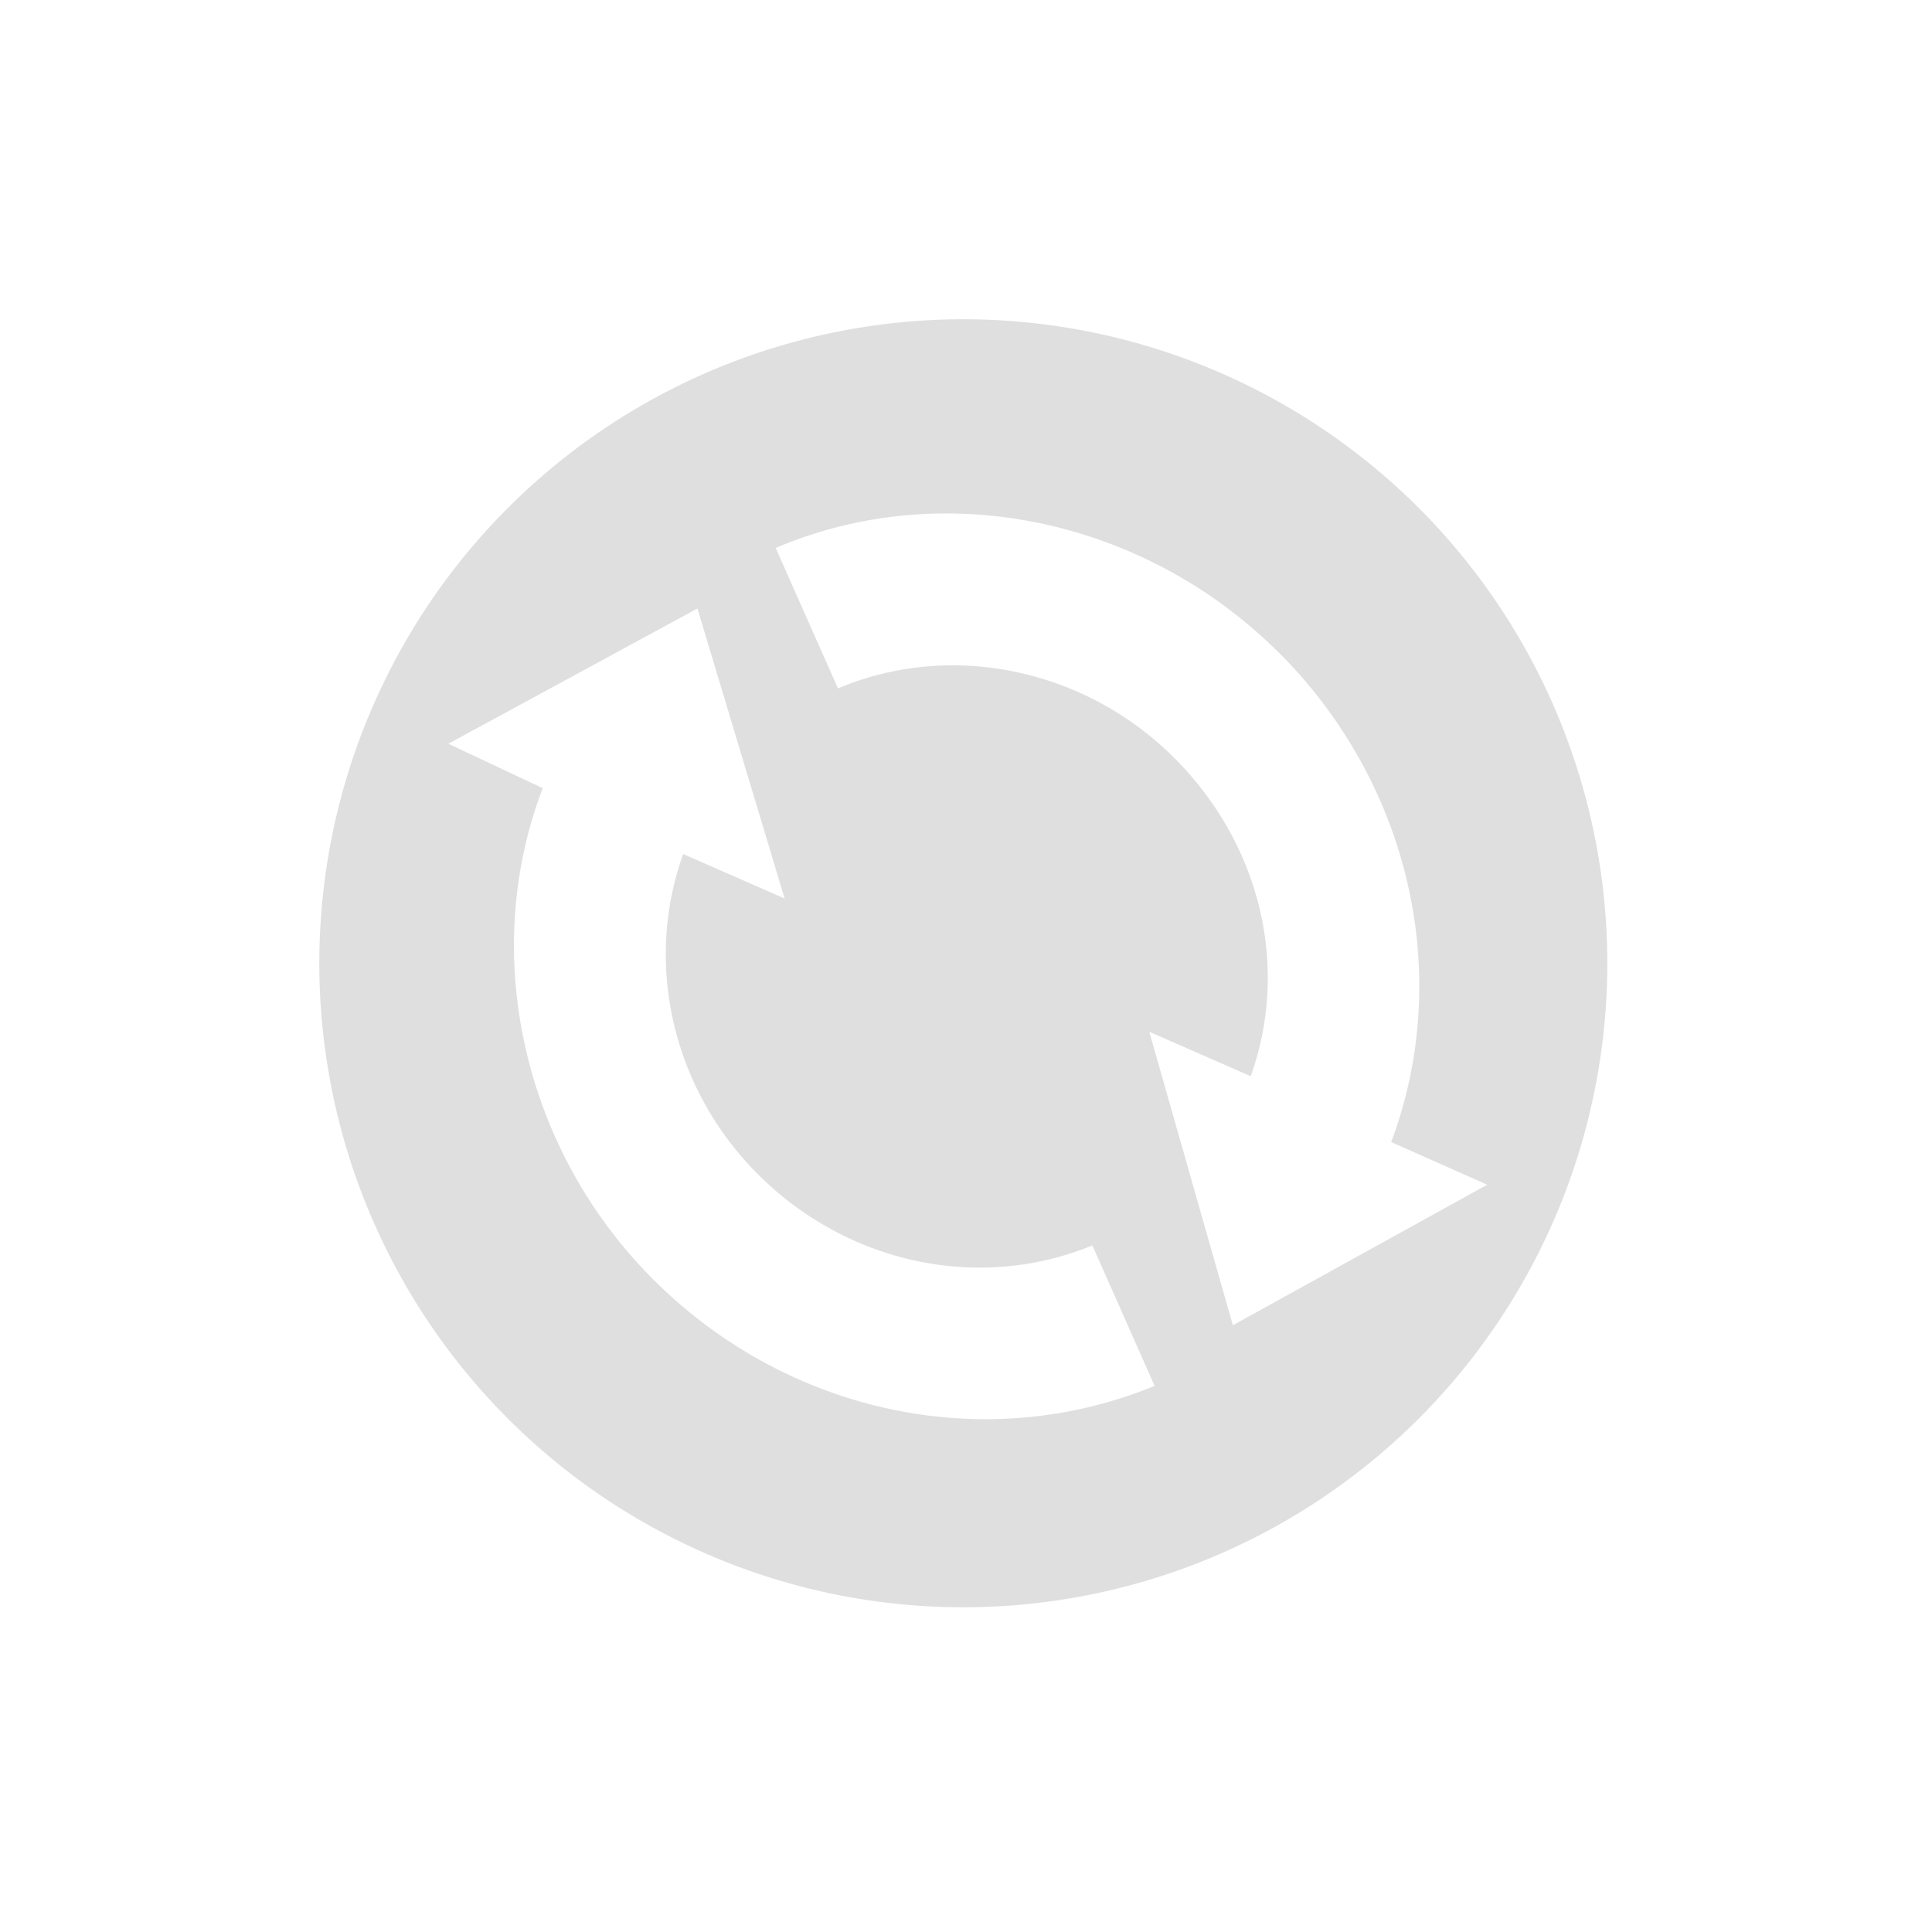 <svg xmlns="http://www.w3.org/2000/svg" width="24" height="24"><defs><style id="current-color-scheme" type="text/css"></style></defs><path d="M17.658 6.344A8 8 0 1 0 6.344 17.657 8 8 0 0 0 17.658 6.344zM15.89 8.11c1.629 1.63 2.167 4.01 1.392 6.077l1.193.53-3.16 1.746-1.038-3.646 1.26.552c.487-1.365.12-2.884-.951-3.955-1.112-1.112-2.783-1.454-4.176-.862l-.774-1.745c2.085-.89 4.585-.364 6.253 1.304zM8.664 7.56l1.083 3.602-1.26-.553c-.489 1.357-.136 2.914.928 3.978 1.115 1.114 2.75 1.462 4.155.884l.773 1.745c-2.107.867-4.56.346-6.231-1.325-1.621-1.622-2.156-4.05-1.37-6.1L5.57 9.239l3.094-1.68z" fill="currentColor" color="#dfdfdf"/></svg>